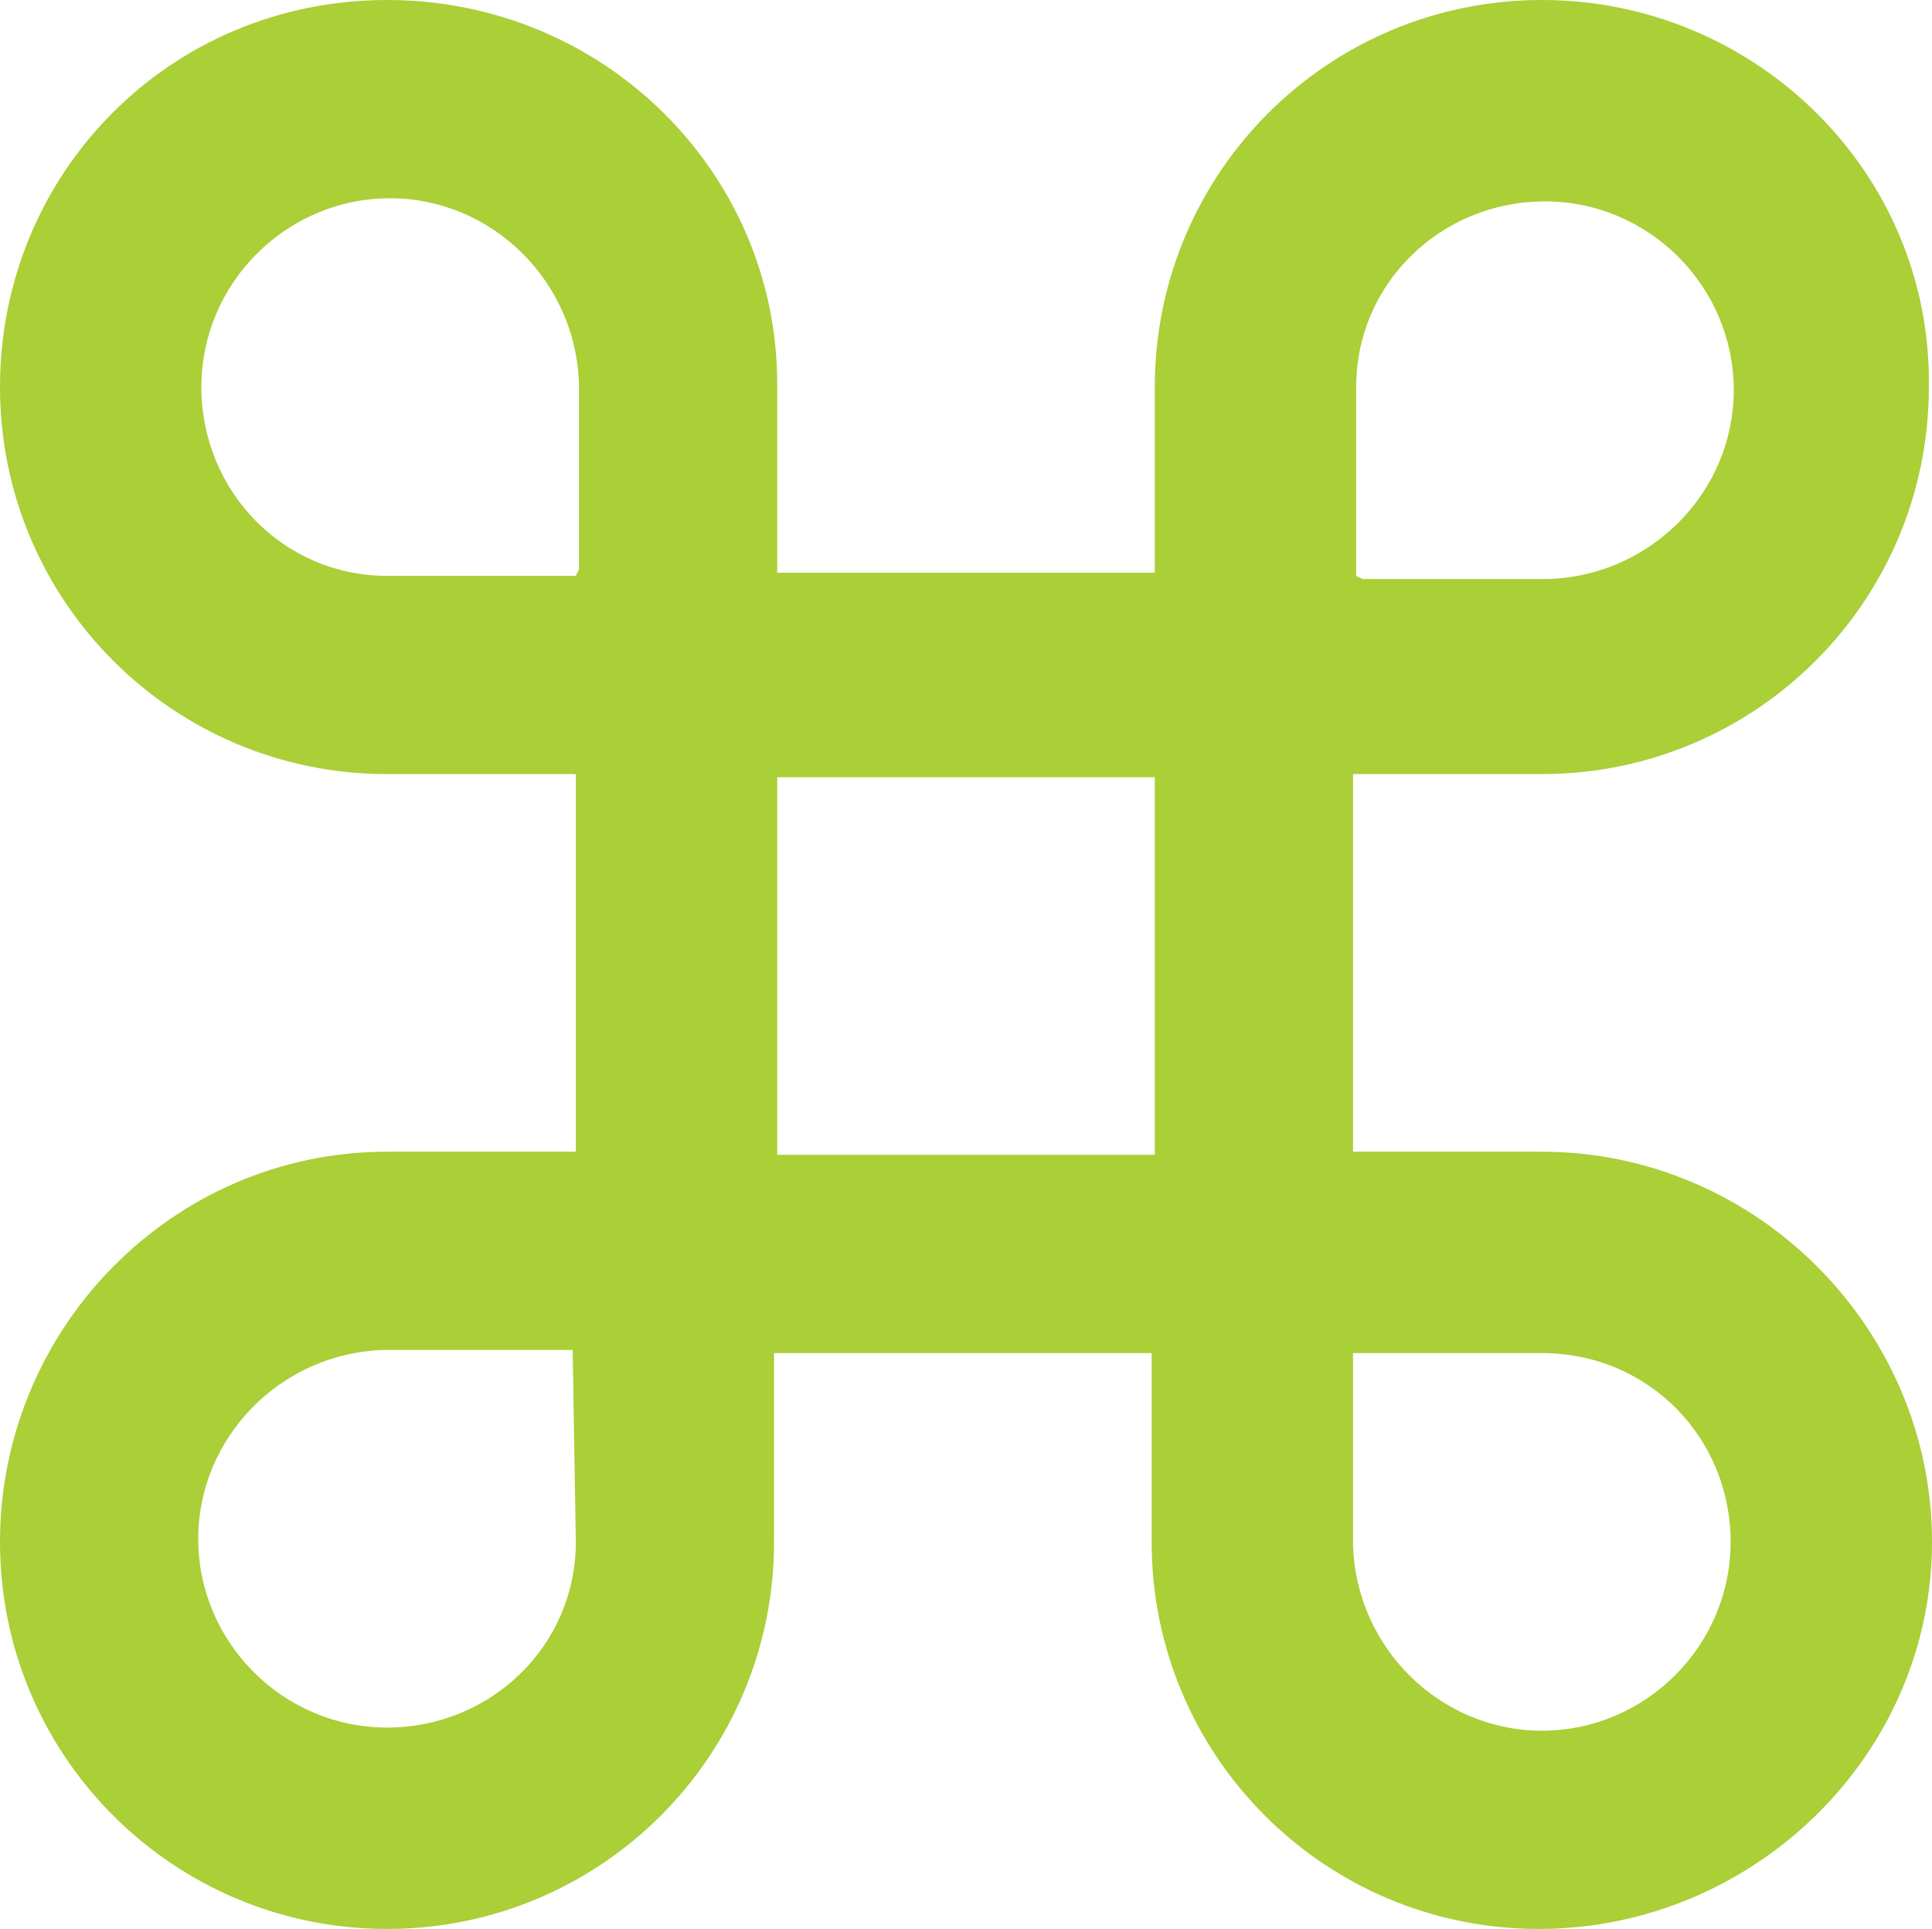 <?xml version="1.0" encoding="utf-8"?>
<!-- Generator: Adobe Illustrator 22.1.0, SVG Export Plug-In . SVG Version: 6.00 Build 0)  -->
<svg version="1.1" id="Layer_1" xmlns="http://www.w3.org/2000/svg" xmlns:xlink="http://www.w3.org/1999/xlink" x="0px" y="0px"
	 viewBox="0 0 61.4 61.3" style="enable-background:new 0 0 61.4 61.3;" xml:space="preserve">
<style type="text/css">
	.st0{fill:#AACF37;}
</style>
<g>
	<path class="st0" d="M49,36.6l-6,0v-12l6,0c6.8,0,12.3-5.5,12.3-12.3C61.4,5.5,55.8,0,49,0c-6.8,0-12.3,5.5-12.3,12.3l0,5.9h-12
		l0-6C24.7,5.5,19.2,0,12.3,0S0,5.5,0,12.3c0,6.8,5.5,12.3,12.3,12.3l2.4,0l3.6,0v12l-6,0C5.5,36.6,0,42.2,0,49s5.5,12.3,12.3,12.3
		c6.8,0,12.3-5.5,12.3-12.3l0-6h12l0,6c0,6.8,5.5,12.3,12.3,12.3S61.4,55.8,61.4,49C61.4,42.2,55.8,36.6,49,36.6z M55,49
		c0,3.3-2.7,6-6,6c-3.2,0-5.9-2.6-6-5.9l0-2.2l0-3.9h6C52.4,43,55,45.7,55,49z M43.1,18.3v-6c0-3.3,2.7-5.9,6-5.9c3.3,0,6,2.7,6,6
		c0,3.2-2.6,5.9-5.9,6l-2.1,0l-3.8,0L43.1,18.3z M36.7,24.7v12h-12v-12H36.7z M18.3,18.3h-6c-3.3,0-5.9-2.7-5.9-6c0-3.3,2.7-6,6-6
		c3.2,0,5.9,2.6,6,5.9l0,2.1v3.8L18.3,18.3z M18.3,49c0,3.3-2.7,5.9-6,5.9c-3.3,0-6-2.7-6-6c0-3.2,2.6-5.9,5.9-6l2.1,0h3.8l0.1,0
		L18.3,49z"/>
</g>
</svg>
